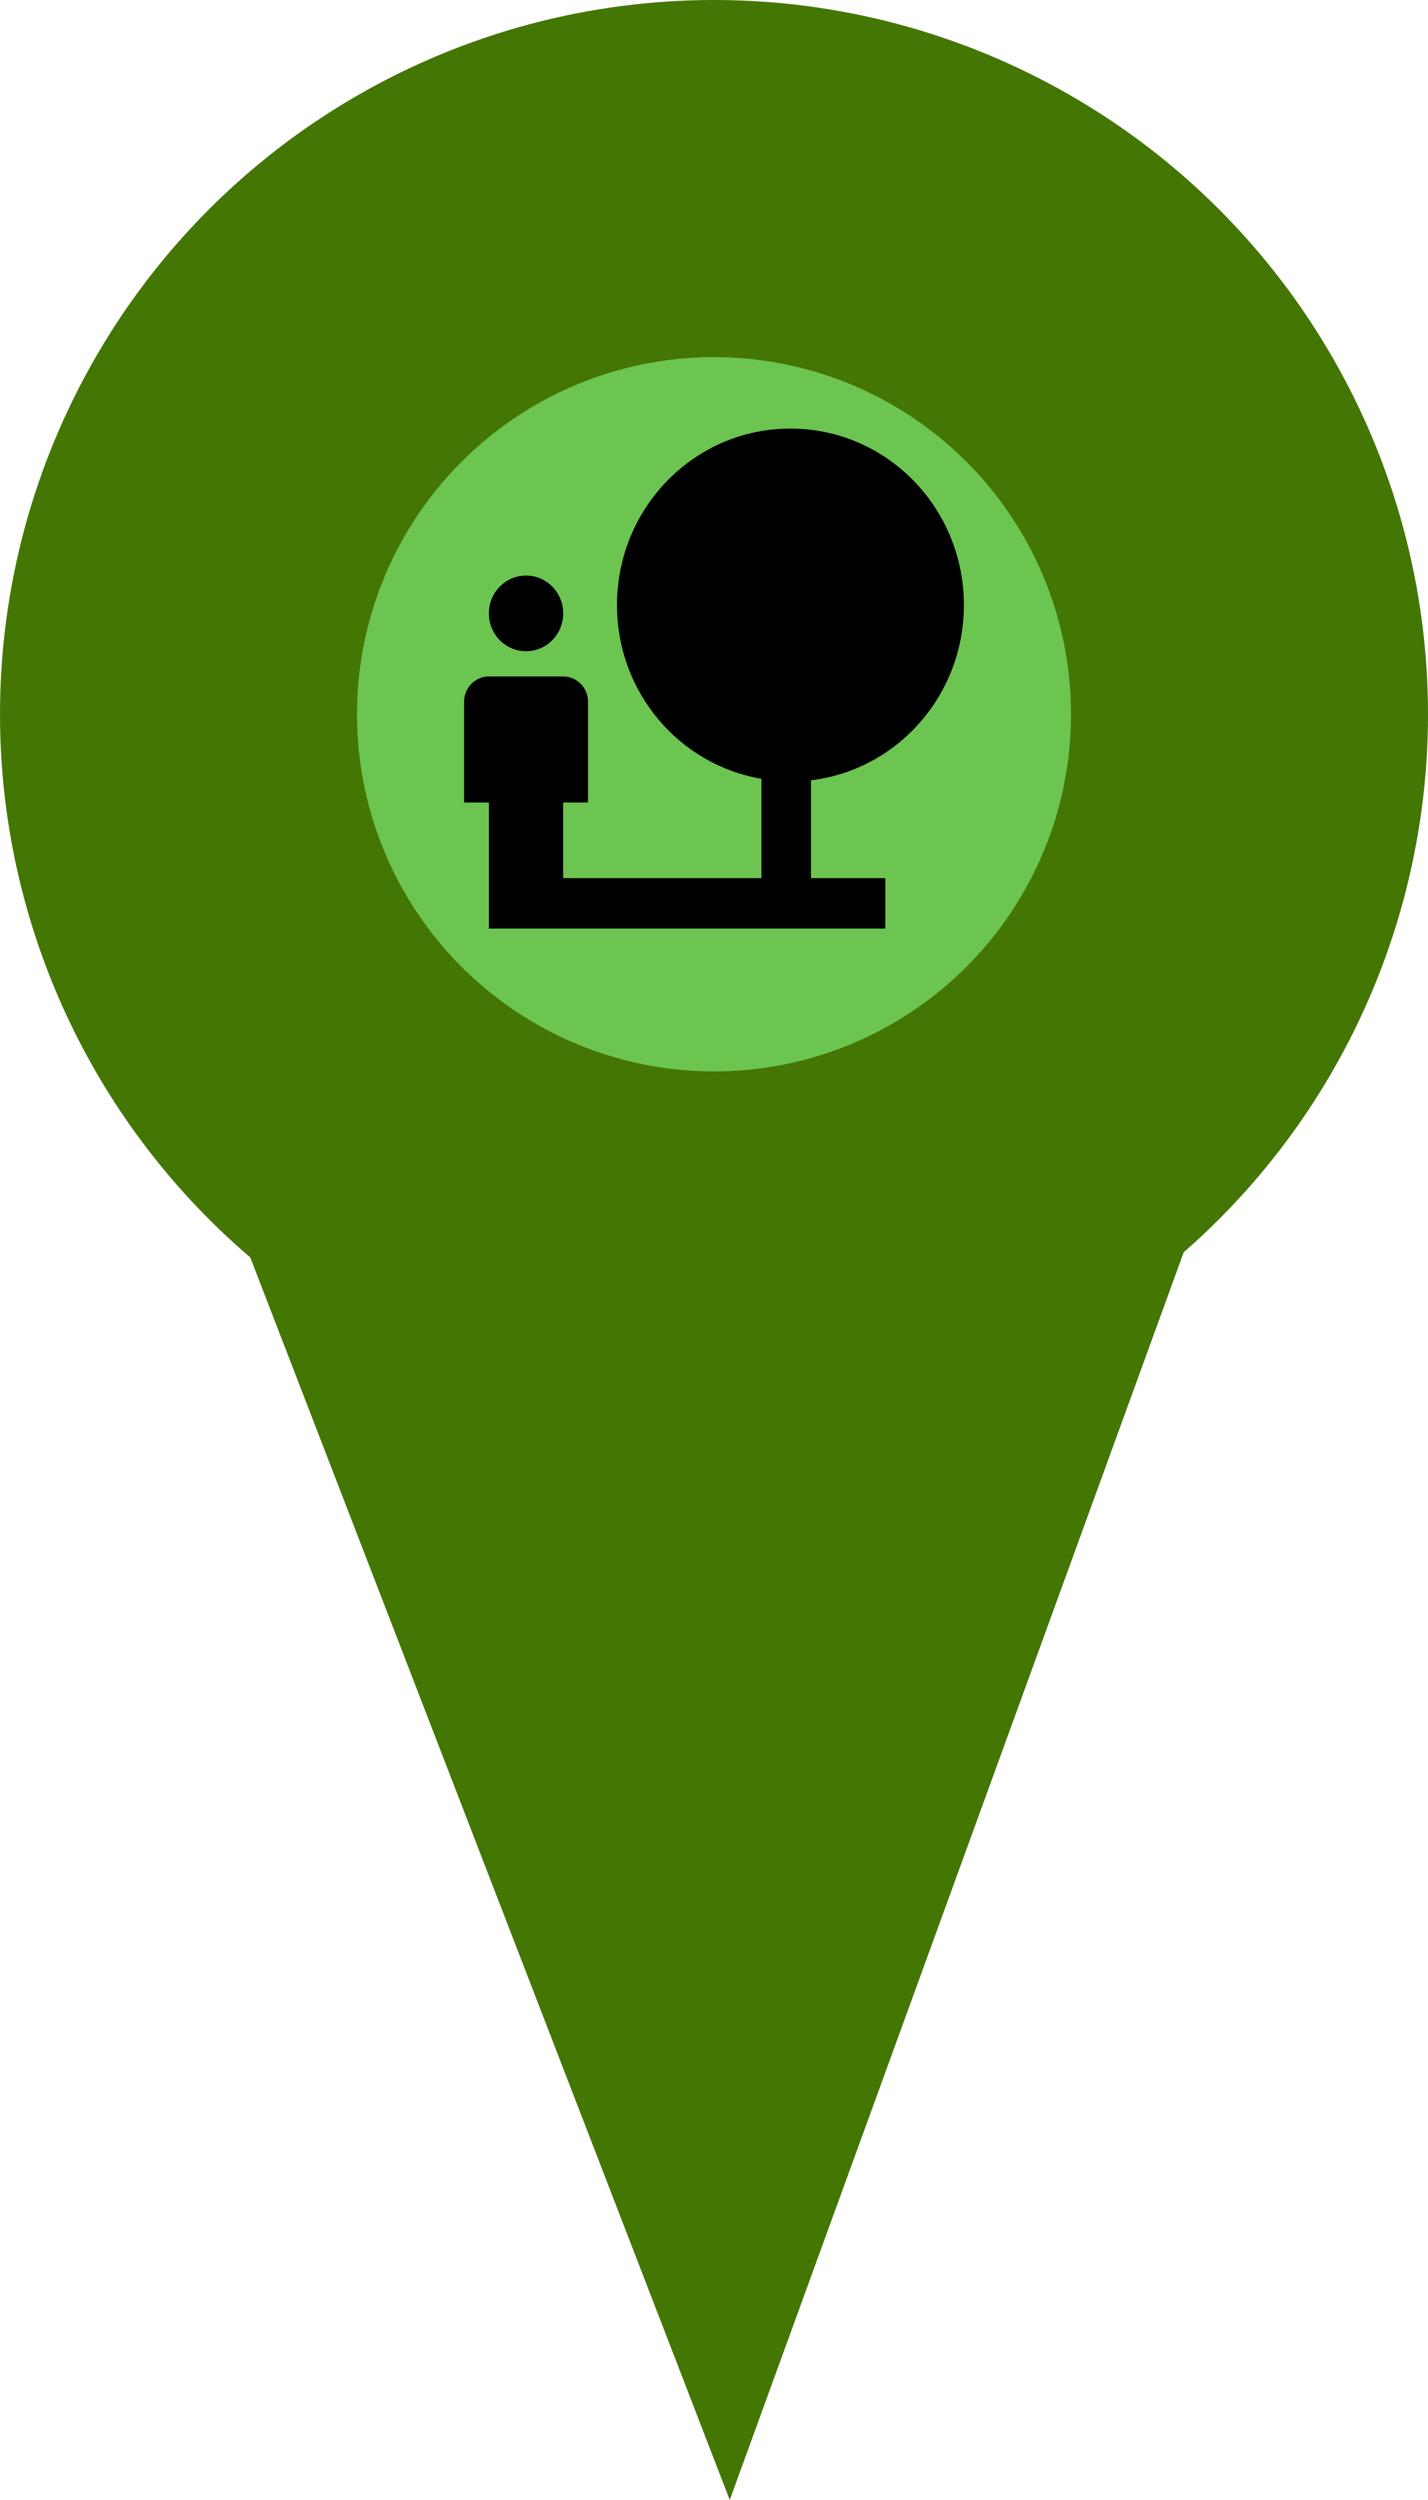 <svg width="40" height="70" viewBox="0 0 40 70" fill="none" xmlns="http://www.w3.org/2000/svg">
<circle cx="20" cy="20" r="20" fill="#447604"/>
<path d="M20.441 70L5 30H35L20.441 70Z" fill="#447604"/>
<circle cx="20" cy="20" r="10" fill="#6CC551"/>
<path d="M27 16.942C27 14.21 24.828 12 22.141 12C19.455 12 17.283 14.21 17.283 16.942C17.283 19.392 19.032 21.418 21.329 21.806V24.588H15.776V22.47H16.471V19.646C16.471 19.258 16.158 18.94 15.776 18.94H13.694C13.312 18.94 13 19.258 13 19.646V22.47H13.694V26H24.8V24.588H22.717V21.849C25.126 21.559 27 19.477 27 16.942ZM14.735 18.234C15.311 18.234 15.776 17.761 15.776 17.175C15.776 16.589 15.311 16.116 14.735 16.116C14.159 16.116 13.694 16.589 13.694 17.175C13.694 17.761 14.159 18.234 14.735 18.234Z" fill="black"/>
</svg>
